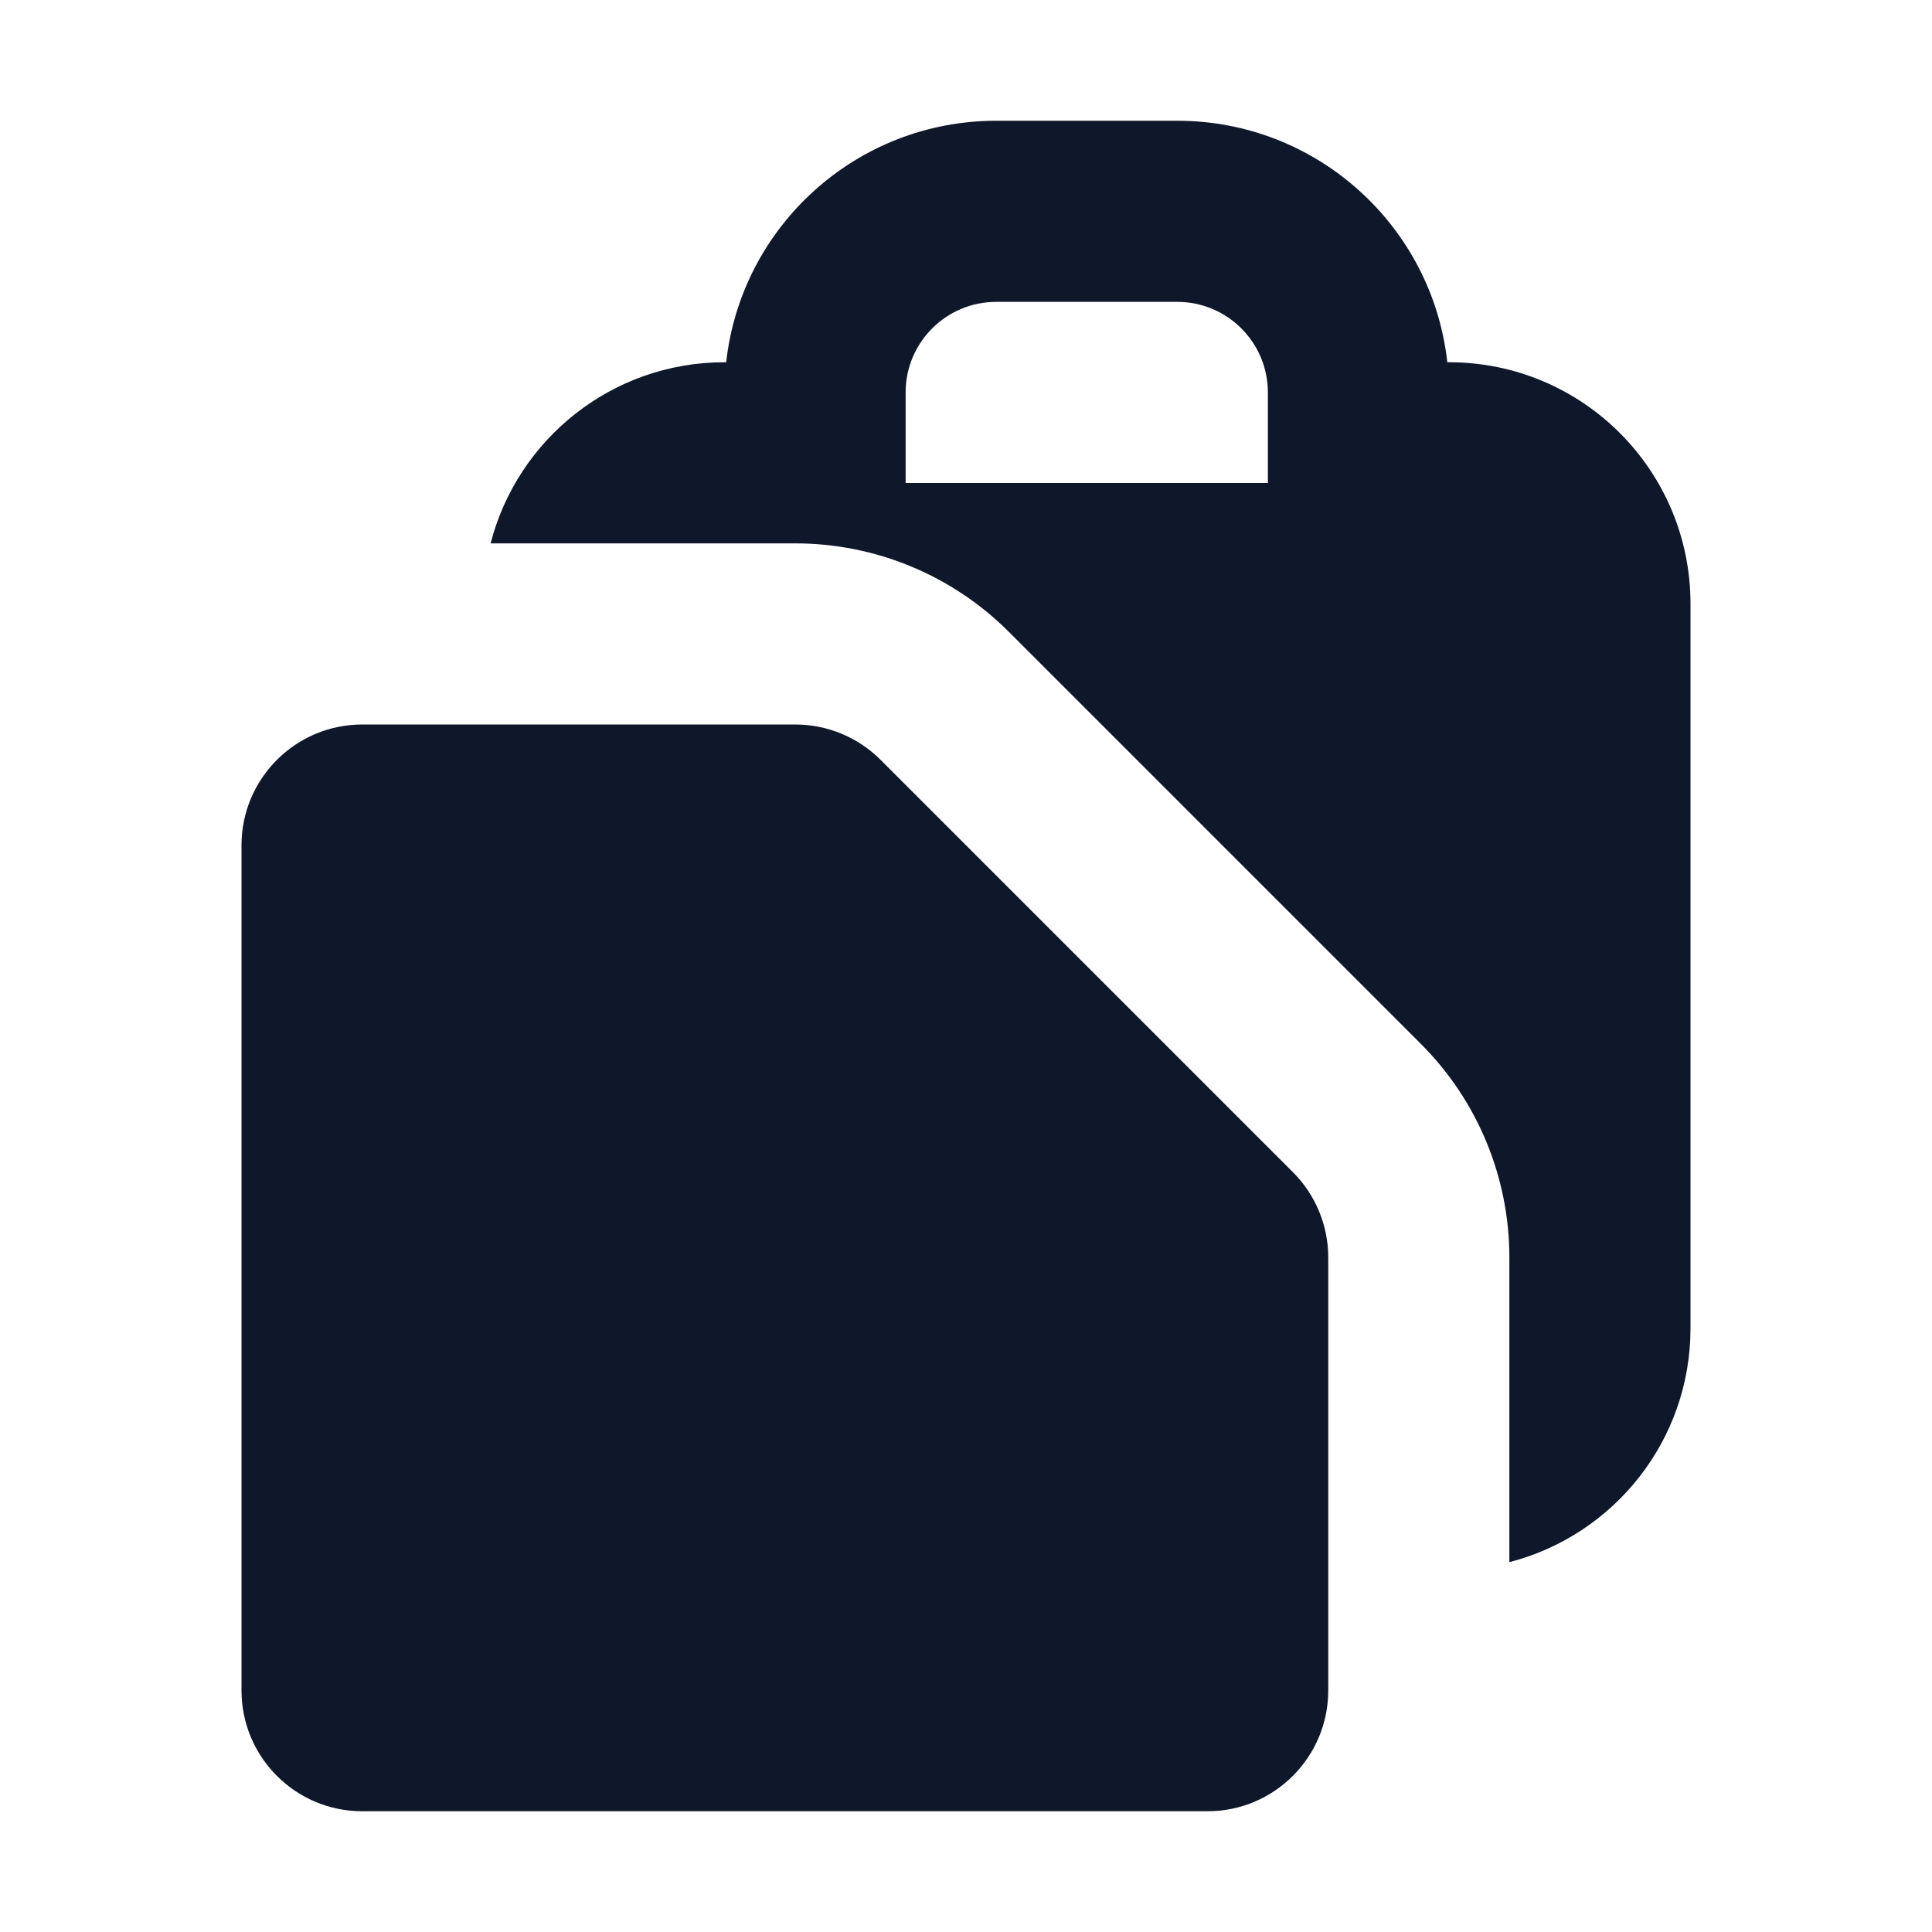 <svg width="16" height="16" viewBox="0 0 16 16" fill="none" xmlns="http://www.w3.org/2000/svg">
<path fill-rule="evenodd" clip-rule="evenodd" d="M11.986 3H12C13.105 3 14 3.895 14 5V11C14 11.932 13.363 12.715 12.5 12.937V10.414C12.5 9.751 12.237 9.115 11.768 8.646L8.354 5.232C7.885 4.763 7.249 4.5 6.586 4.5H4.063C4.285 3.637 5.068 3 6 3H6.014C6.138 1.875 7.092 1 8.25 1H9.75C10.908 1 11.862 1.875 11.986 3ZM10.5 4V3.25C10.5 2.836 10.164 2.5 9.75 2.5H8.25C7.836 2.5 7.5 2.836 7.5 3.25V4H10.5Z" fill="#0F172A"/>
<path d="M3 6C2.448 6 2 6.448 2 7V14C2 14.552 2.448 15 3 15H10C10.552 15 11 14.552 11 14V10.414C11 10.149 10.895 9.895 10.707 9.707L7.293 6.293C7.105 6.105 6.851 6 6.586 6H3Z" fill="#0F172A"/>
</svg>
